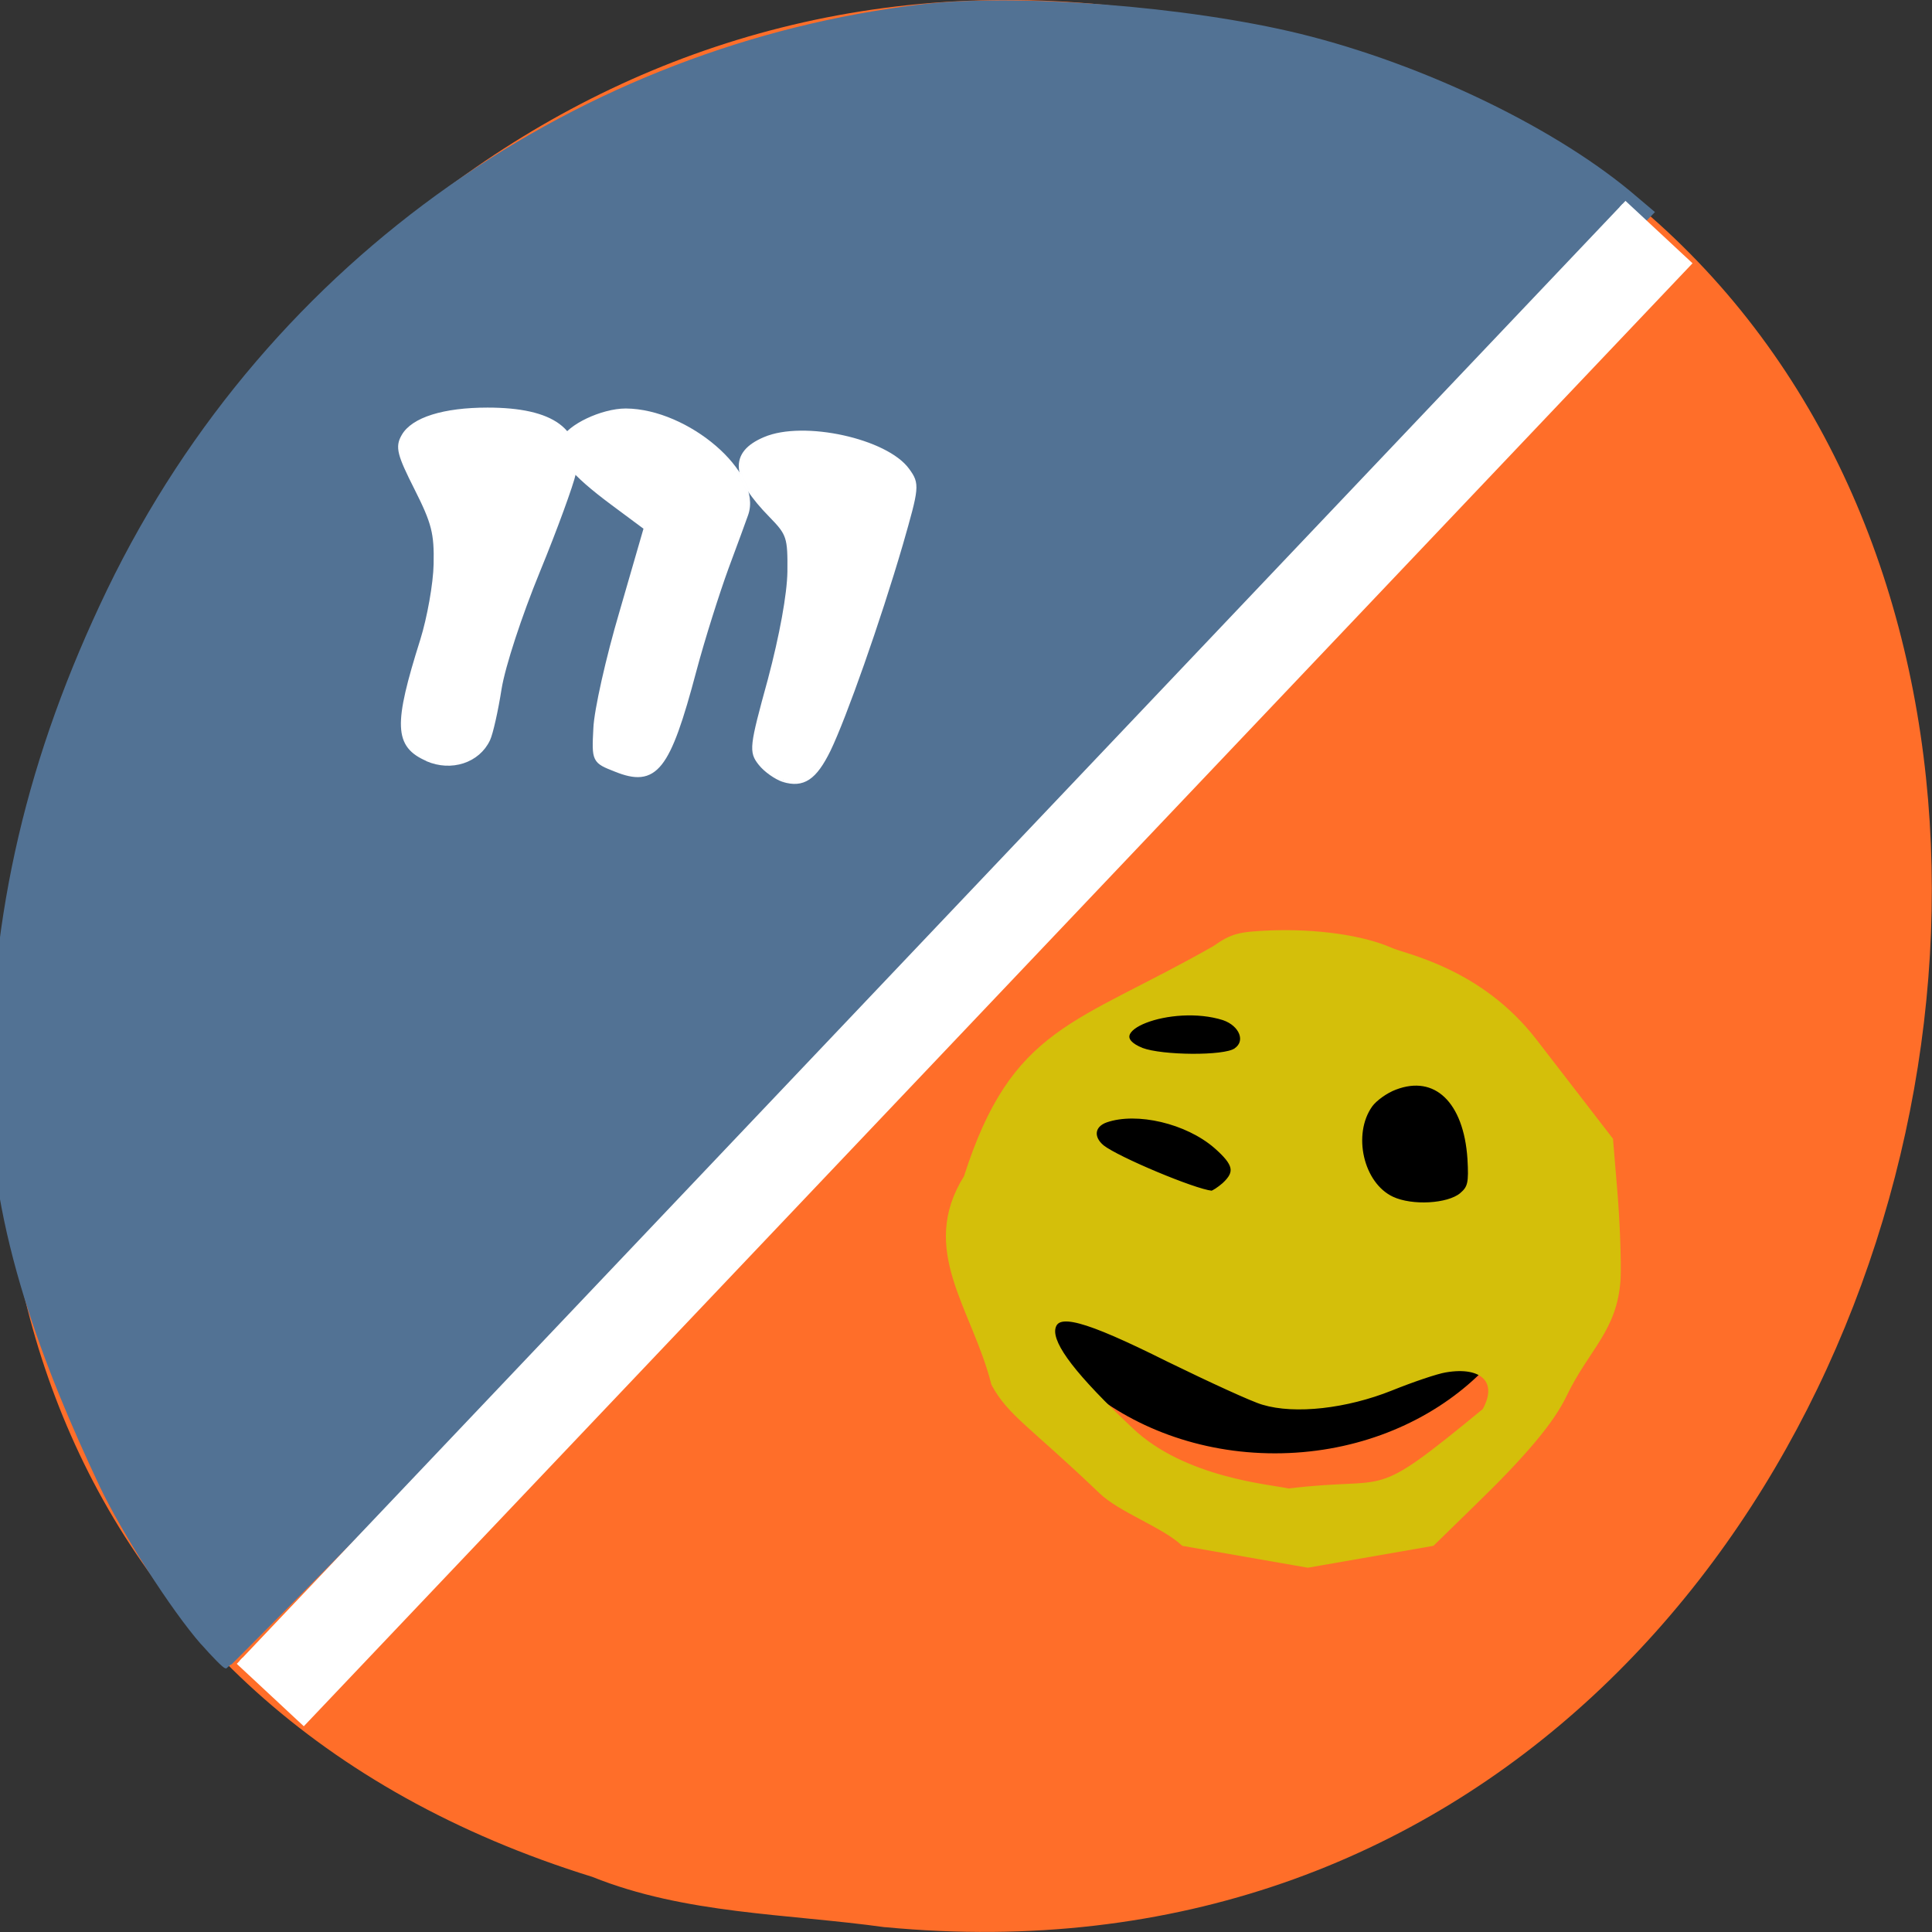 <svg xmlns="http://www.w3.org/2000/svg" viewBox="0 0 22 22"><rect x="0" y="0" width="22" height="22" fill="#333333" stroke="none"/><path d="m 10.08 21.945 c 13.344 1.27 16.934 -20.13 3.234 -21.793 c -12.602 -2.059 -19.09 17.34 -6.57 21.22 c 1.059 0.426 2.215 0.418 3.336 0.574" fill="#ff6e29"/><g transform="matrix(0.083 0 0 0.081 4.855 3.568)"><path d="m -30.66 186.92 c -4.104 -4.792 -10.896 -15.683 -13.915 -22.22 c -7.547 -16.409 -15 -35.868 -15 -55.38 c 0.047 -24.977 5.094 -47 16.08 -70.38 c 22.311 -47.24 65.52 -76.43 111.27 -82.05 c 13.16 -1.597 36.556 0.242 52.03 4.114 c 17.08 4.308 35.424 13.408 46.18 22.944 l 2.123 1.839 l -97.59 102.18 c -53.678 56.25 -97.73 102.23 -97.97 102.23 c -0.236 0 -1.651 -1.501 -3.207 -3.292" fill="#527294" stroke="#527294" stroke-width="0.623"/><g stroke-opacity="0.996" fill="#fff" stroke="#fff"><path d="m 49.01 65.52 c -0.991 -0.339 -2.406 -1.355 -3.113 -2.275 c -1.274 -1.646 -1.226 -2.227 1.321 -11.714 c 1.604 -6.196 2.641 -12 2.689 -15.199 c 0.047 -4.841 -0.094 -5.373 -2.547 -7.938 c -5.189 -5.421 -5.472 -8.665 -0.896 -10.649 c 5.283 -2.323 16.603 0.242 19.481 4.356 c 1.368 1.936 1.321 2.275 -0.943 10.359 c -3.066 10.746 -7.736 24.299 -9.905 28.898 c -1.887 3.921 -3.443 4.986 -6.085 4.163" stroke-width="0.748"/><path d="m 25.99 64.06 c -2.877 -1.162 -2.924 -1.162 -2.689 -5.712 c 0.094 -2.469 1.698 -9.826 3.585 -16.361 l 3.349 -11.859 l -4.575 -3.485 c -5.66 -4.308 -7.594 -6.777 -6.839 -8.713 c 0.755 -1.936 5.33 -4.163 8.538 -4.163 c 8.396 0.048 18.396 8.858 16.415 14.473 c -0.236 0.678 -1.415 4.02 -2.689 7.503 c -1.226 3.437 -3.255 9.971 -4.434 14.522 c -3.585 13.844 -5.283 16.02 -10.66 13.796" stroke-width="0.779"/><path d="m 0.189 62.61 c -4.245 -1.888 -4.34 -4.695 -0.66 -16.651 c 0.943 -3.098 1.792 -7.938 1.84 -10.698 c 0.094 -4.356 -0.283 -5.857 -2.641 -10.649 c -2.358 -4.792 -2.641 -5.809 -1.792 -7.309 c 1.274 -2.323 5.472 -3.679 11.462 -3.679 c 8.915 0 12.83 2.953 11.745 8.858 c -0.33 1.549 -2.5 7.696 -4.906 13.699 c -2.5 6.244 -4.764 13.311 -5.283 16.555 c -0.472 3.098 -1.179 6.293 -1.557 7.116 c -1.368 3 -5 4.211 -8.255 2.759" stroke-width="0.746"/></g></g><path d="m 207.89 175.08 c 0 18.833 -15.783 34.16 -35.25 34.16 c -19.47 0 -35.21 -15.33 -35.21 -34.16 c 0 -18.883 15.738 -34.16 35.21 -34.16 c 19.47 0 35.25 15.279 35.25 34.16" transform="matrix(0.087 0 0 0.077 -0.502 0.399)" stroke="#000" stroke-width="1.01"/><path d="m 109.93 -125.47 l 12.13 -0.014 l -0.012 281.21 l -12.13 0.014" transform="matrix(0.06 0.056 -0.056 0.059 4.855 3.568)" fill="#fff" stroke="#fff" stroke-width="1.16"/><path d="m 92.54 165.62 c -9.575 -9.391 -12.453 -10.843 -14.717 -15.1 c -2.641 -10.746 -10.05 -18.83 -3.773 -29.09 c 6.556 -21.01 15.14 -21.15 34.06 -32.19 c 2.453 -1.743 3.302 -1.985 7.688 -2.178 c 6.321 -0.242 12.688 0.678 16.509 2.42 c 2.028 0.92 12.264 2.856 19.764 12.827 l 10.424 13.844 l 0.613 7.551 c 0.33 4.114 0.519 9.536 0.425 12 c -0.425 7.212 -4.245 9.681 -7.405 16.409 c -1.698 3.63 -5.472 8.277 -12.547 15.296 l -5.566 5.567 l -17.08 3.05 l -17.08 -3.05 c -2.736 -2.614 -8.632 -4.695 -11.32 -7.358 m 52.64 -11.375 c 2.217 -4.02 -0.189 -6.583 -5.377 -5.663 c -1.179 0.194 -4.528 1.355 -7.453 2.565 c -6.132 2.517 -13.16 3.34 -17.547 1.985 c -1.368 -0.387 -7.217 -3.146 -13.02 -6.05 c -11.556 -5.905 -15.377 -6.922 -15.801 -4.308 c -0.33 2.323 2.972 6.728 10.707 14.183 c 7.264 7.07 19.1 7.987 21.603 8.568 c 14.622 -1.839 10.99 2.13 26.886 -11.278 m -3.16 -30.3 c 1.179 -1.017 1.321 -1.694 1.132 -5.083 c -0.519 -8.132 -4.67 -12.198 -10.236 -10.02 c -1.274 0.484 -2.783 1.597 -3.396 2.469 c -2.83 4.066 -1.274 11.133 2.972 13.166 c 2.736 1.307 7.688 1.017 9.528 -0.532 m -32.546 -1.452 c 1.84 -1.743 1.604 -2.904 -1.132 -5.373 c -3.962 -3.534 -10.849 -5.179 -15.09 -3.679 c -1.887 0.678 -2.123 2.42 -0.519 3.776 c 2.028 1.646 12.594 6.196 15 6.438 c 0.236 0 1.038 -0.532 1.745 -1.162 m 1.557 -18.878 c 1.792 -1.21 0.849 -3.679 -1.651 -4.55 c -7.17 -2.323 -17.688 1.839 -11.226 4.502 c 2.736 1.065 11.32 1.162 12.877 0.048" transform="matrix(0.083 0 0 0.081 4.855 3.568)" fill="#d4bf0a" stroke="#d4bf0a" stroke-width="0.625"/></svg>